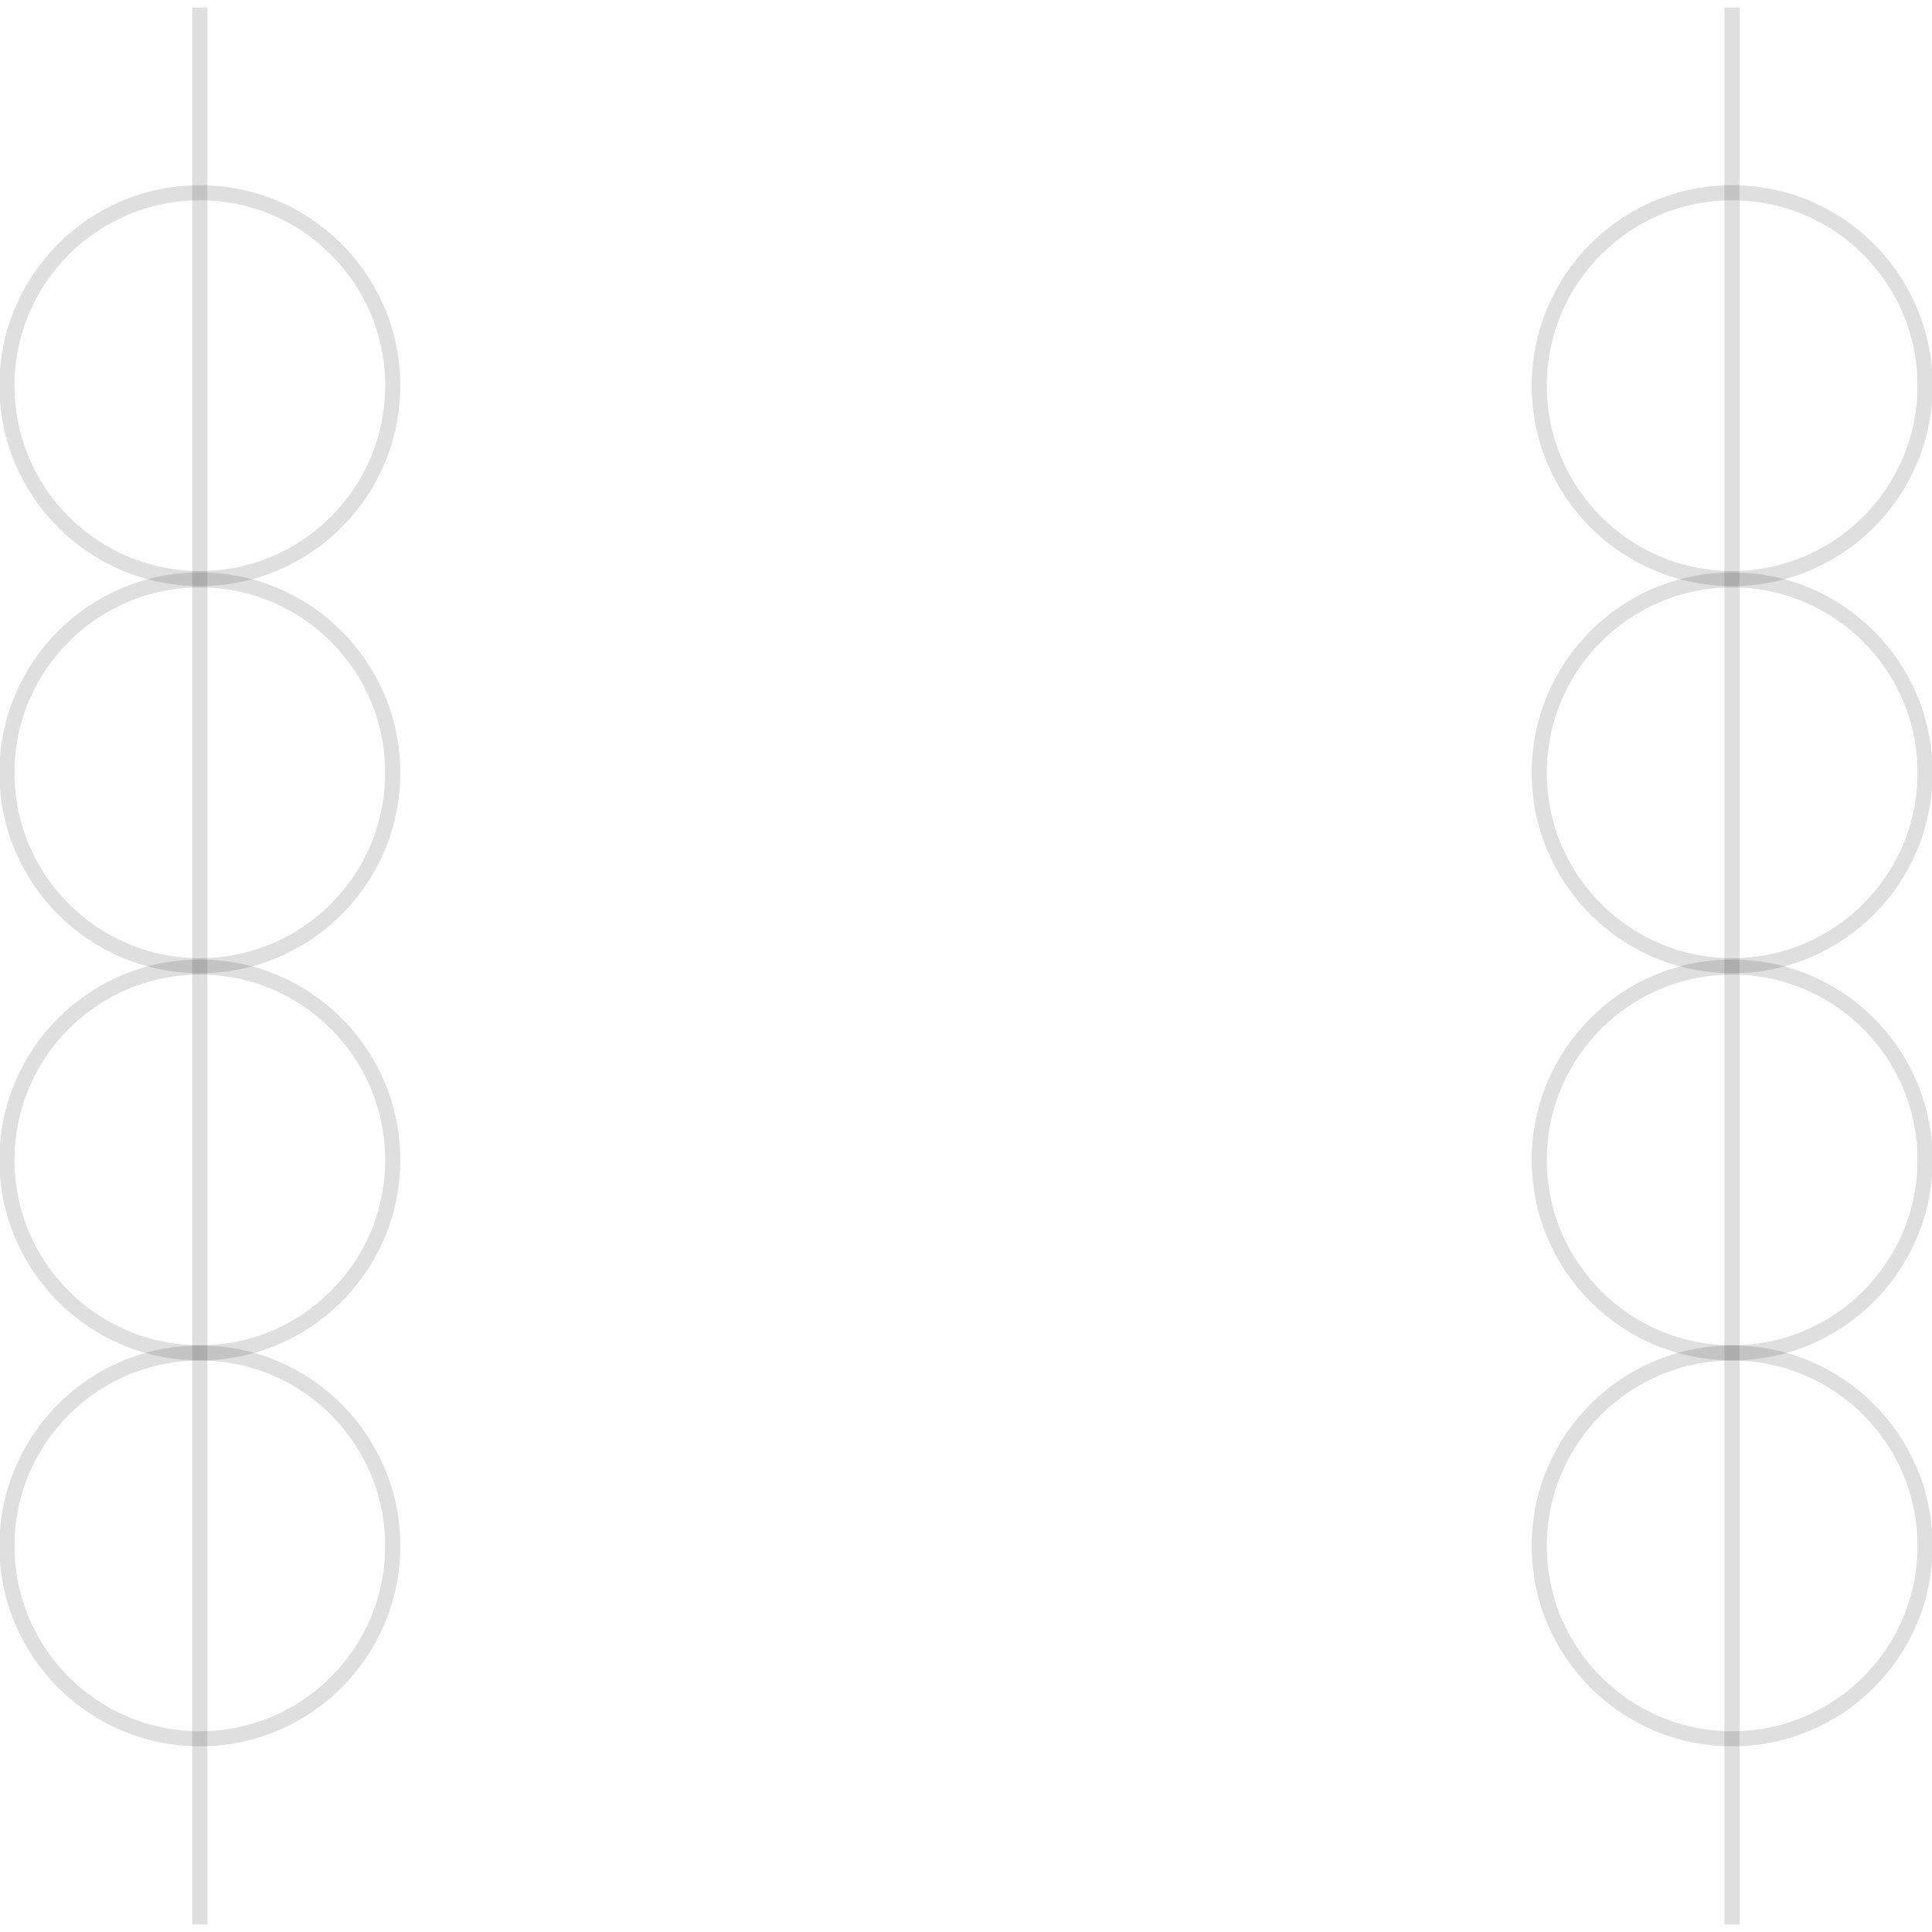 <svg id="图层_2" data-name="图层 2" xmlns="http://www.w3.org/2000/svg" viewBox="0 0 128 128"><defs><style>.cls-1{fill:none;stroke:#323333;stroke-linejoin:round;}.cls-1{opacity:0.16;}</style></defs><g id="运行水电厂"><circle class="cls-1" cx="13.24" cy="25.55" r="12.78"/><circle class="cls-1" cx="13.24" cy="51.2" r="12.78"/><circle class="cls-1" cx="13.24" cy="76.85" r="12.78"/><circle class="cls-1" cx="13.24" cy="102.42" r="12.78"/><line class="cls-1" x1="13.24" y1="0.5" x2="13.24" y2="127.5"/><circle class="cls-1" cx="114.76" cy="25.55" r="12.78"/><circle class="cls-1" cx="114.76" cy="51.2" r="12.78"/><circle class="cls-1" cx="114.76" cy="76.85" r="12.78"/><circle class="cls-1" cx="114.76" cy="102.42" r="12.78"/><line class="cls-1" x1="114.75" y1="0.5" x2="114.75" y2="127.5"/><g class="cls-1"></g></g></svg>